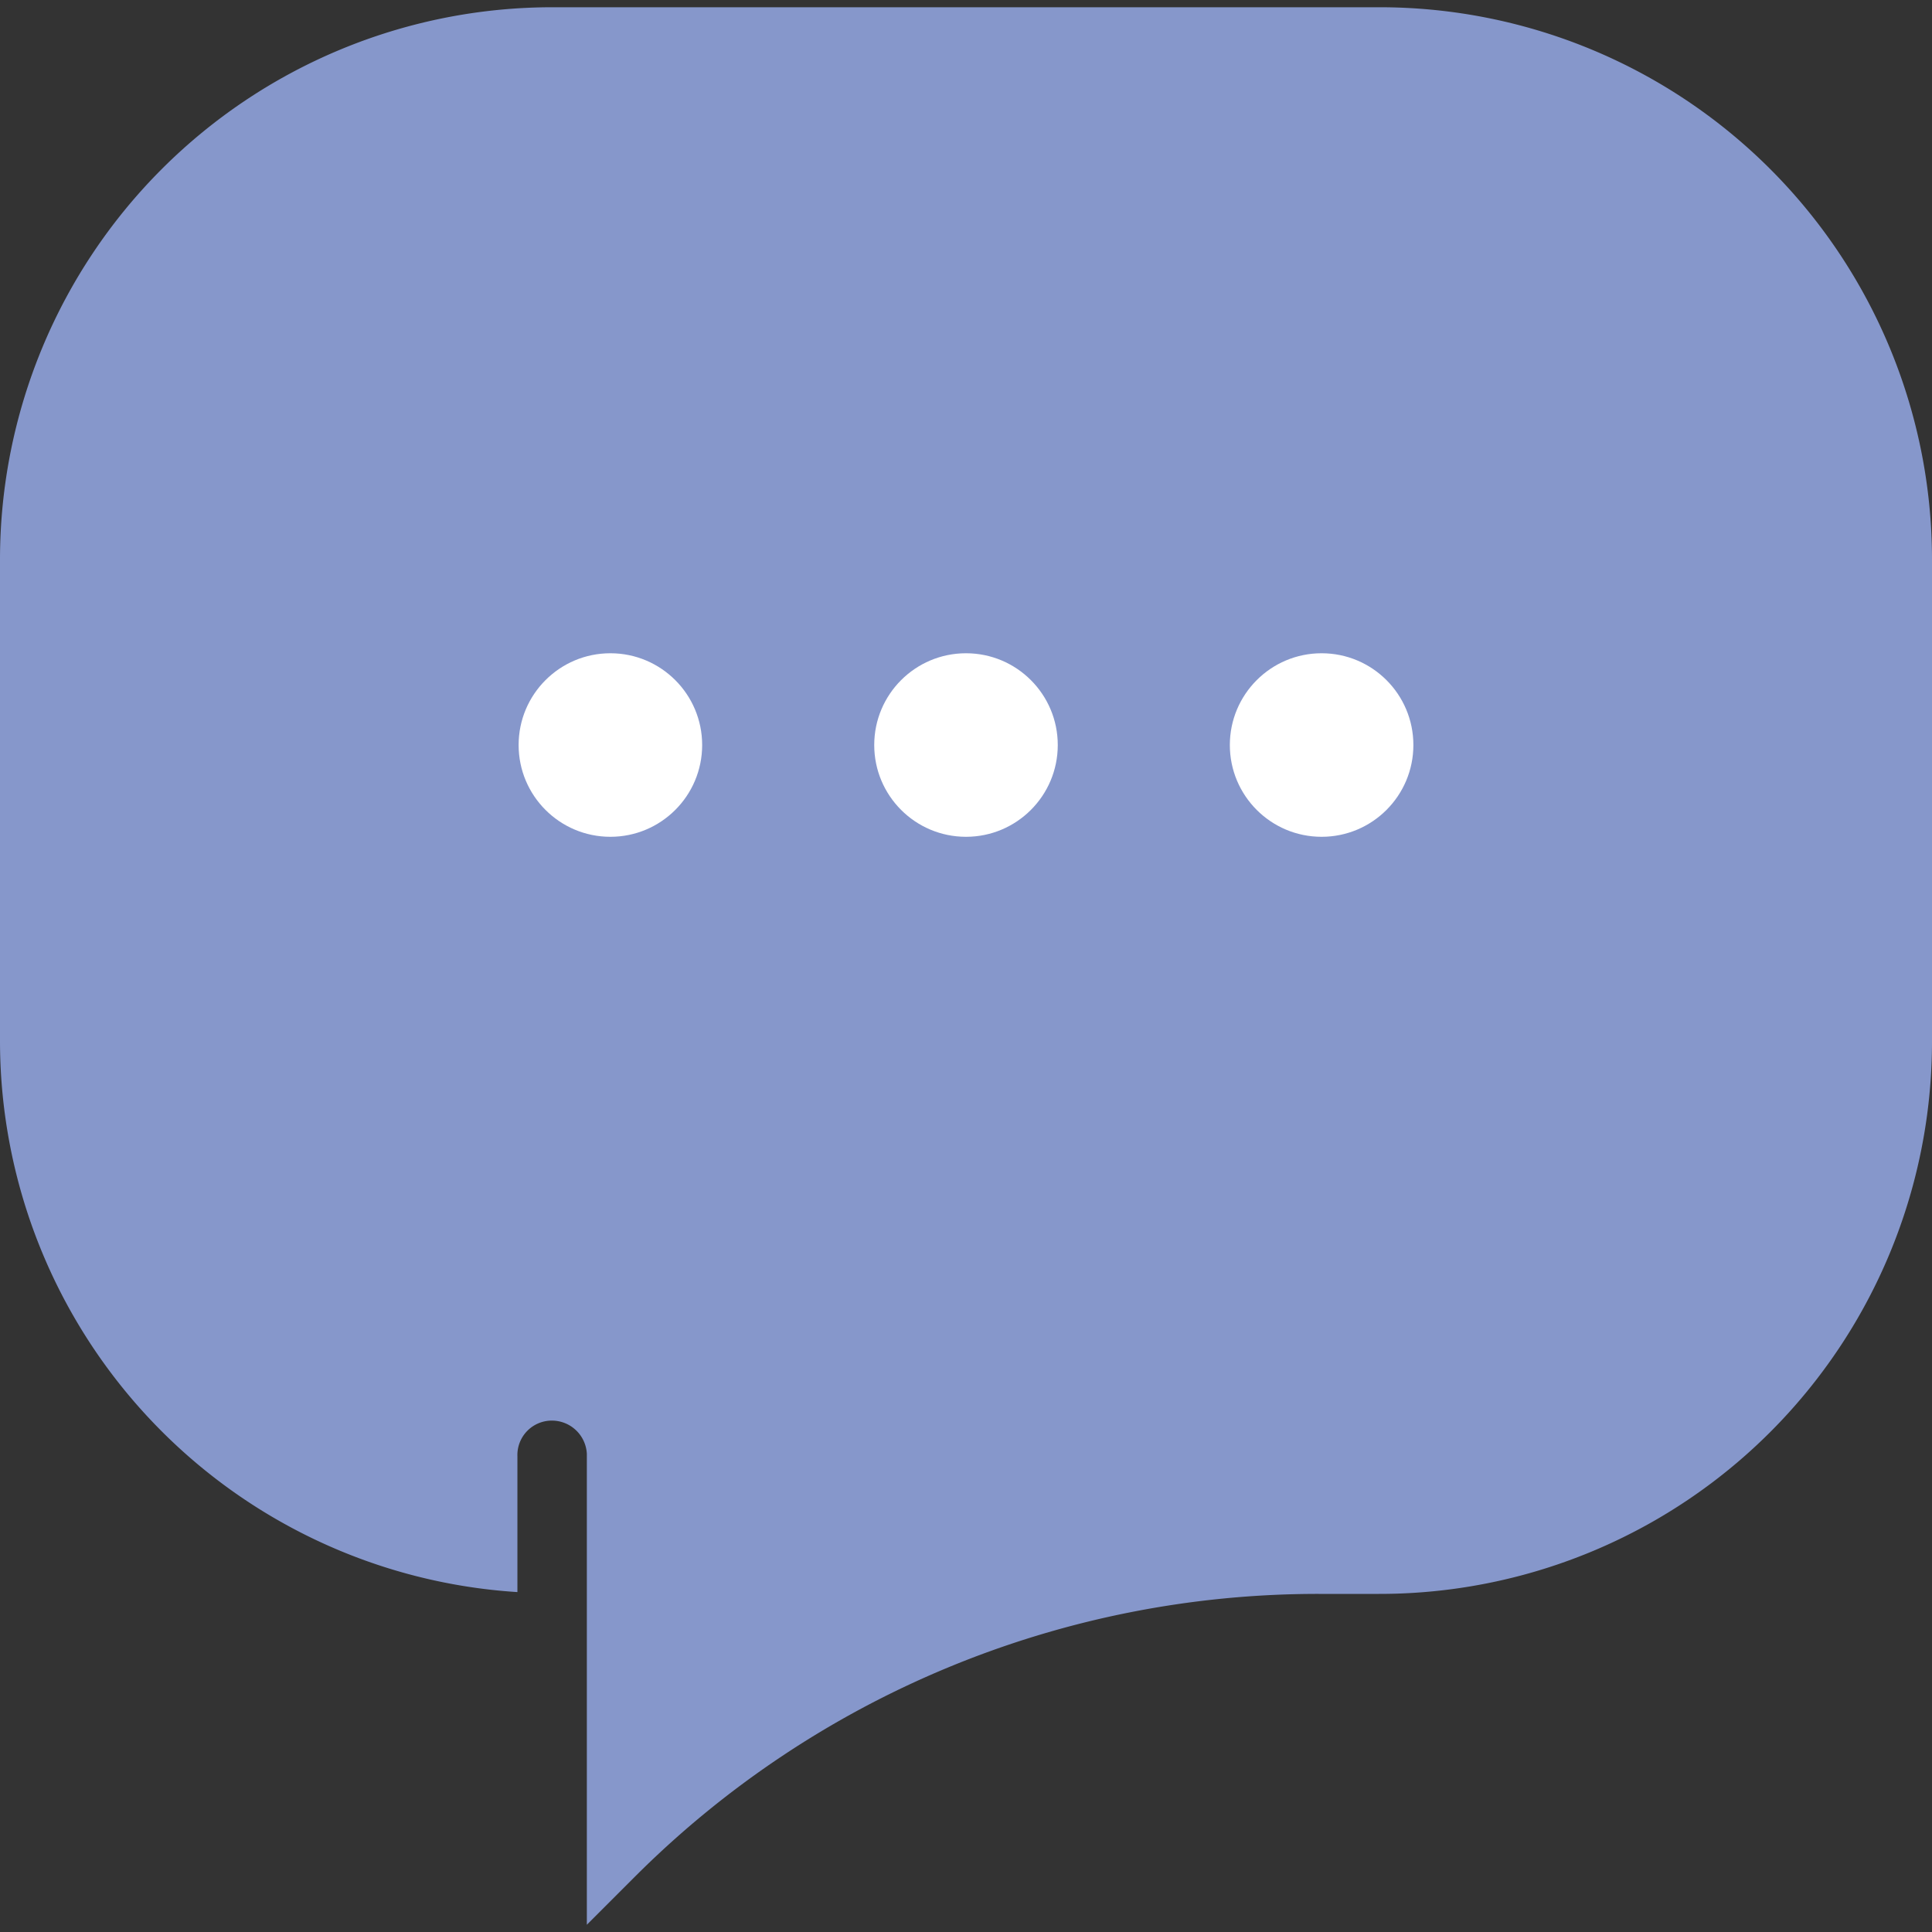 <svg id="Layer_1" data-name="Layer 1" xmlns="http://www.w3.org/2000/svg" viewBox="0 0 32 32"><rect x="0" y="0" width="32" height="32" fill="#333333" stroke="none"/><defs><style>.cls-1{fill:#8697cb;}.cls-2{fill:#fff;}</style></defs><title>ludica</title><g id="Grupo_365" data-name="Grupo 365"><g id="Grupo_313" data-name="Grupo 313"><path id="Caminho_110" data-name="Caminho 110" class="cls-1" d="M32,9.26A9.15,9.15,0,0,0,22.86.12H9.14A9.15,9.15,0,0,0,0,9.26v8a9.15,9.15,0,0,0,8.57,9.11V24.12a.57.57,0,0,1,.55-.59.58.58,0,0,1,.6.55v7.8l.77-.77A16,16,0,0,1,21.84,26.4h1A9.15,9.15,0,0,0,32,17.26Z"/></g><g id="Grupo_314" data-name="Grupo 314"><circle id="Elipse_20" data-name="Elipse 20" class="cls-2" cx="21.89" cy="12.34" r="1.52"/><circle id="Elipse_21" data-name="Elipse 21" class="cls-2" cx="16" cy="12.34" r="1.52"/><circle id="Elipse_22" data-name="Elipse 22" class="cls-2" cx="10.11" cy="12.34" r="1.52"/></g></g></svg>